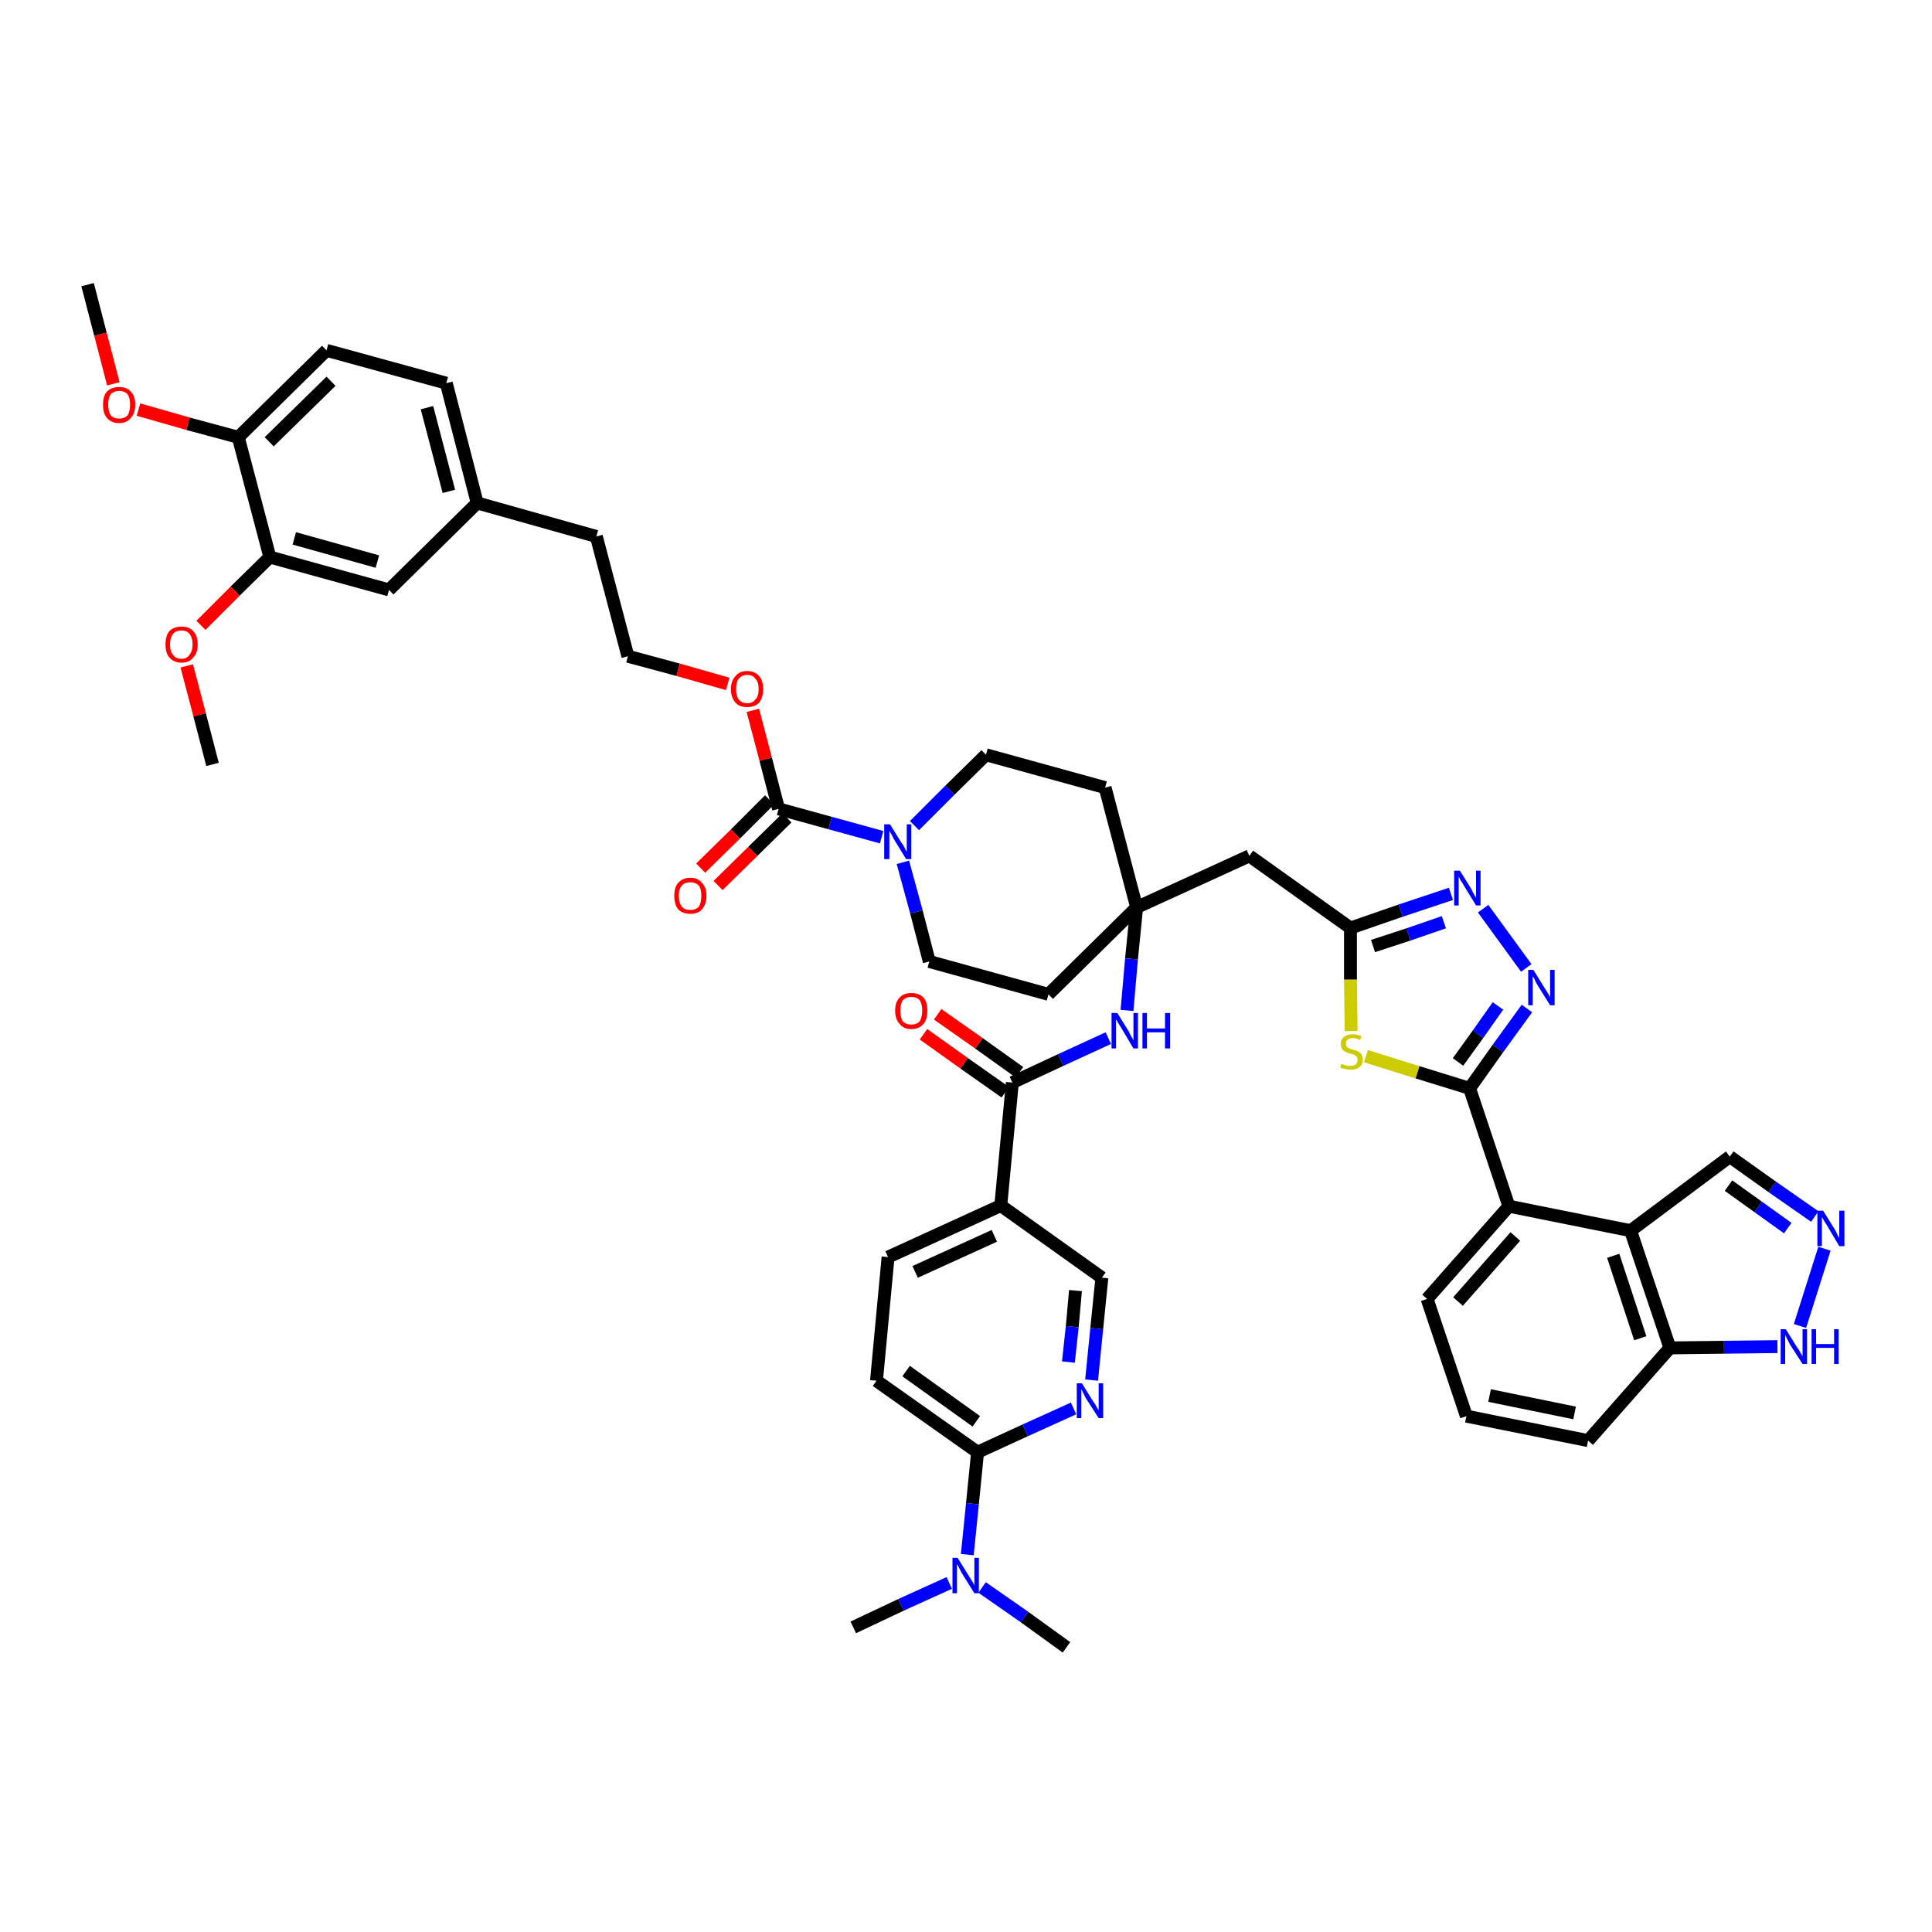 <?xml version='1.0' encoding='iso-8859-1'?>
<svg version='1.1' baseProfile='full'
              xmlns='http://www.w3.org/2000/svg'
                      xmlns:rdkit='http://www.rdkit.org/xml'
                      xmlns:xlink='http://www.w3.org/1999/xlink'
                  xml:space='preserve'
width='300px' height='300px' viewBox='0 0 300 300'>
<!-- END OF HEADER -->
<path class='bond-0 atom-0 atom-1' d='M 13.6,44.2 L 15.6,51.9' style='fill:none;fill-rule:evenodd;stroke:#000000;stroke-width:2.0px;stroke-linecap:butt;stroke-linejoin:miter;stroke-opacity:1' />
<path class='bond-0 atom-0 atom-1' d='M 15.6,51.9 L 17.6,59.6' style='fill:none;fill-rule:evenodd;stroke:#FF0000;stroke-width:2.0px;stroke-linecap:butt;stroke-linejoin:miter;stroke-opacity:1' />
<path class='bond-1 atom-1 atom-2' d='M 21.5,63.6 L 29.2,65.8' style='fill:none;fill-rule:evenodd;stroke:#FF0000;stroke-width:2.0px;stroke-linecap:butt;stroke-linejoin:miter;stroke-opacity:1' />
<path class='bond-1 atom-1 atom-2' d='M 29.2,65.8 L 37.0,67.9' style='fill:none;fill-rule:evenodd;stroke:#000000;stroke-width:2.0px;stroke-linecap:butt;stroke-linejoin:miter;stroke-opacity:1' />
<path class='bond-2 atom-2 atom-3' d='M 37.0,67.9 L 50.7,54.4' style='fill:none;fill-rule:evenodd;stroke:#000000;stroke-width:2.0px;stroke-linecap:butt;stroke-linejoin:miter;stroke-opacity:1' />
<path class='bond-2 atom-2 atom-3' d='M 41.8,68.6 L 51.4,59.2' style='fill:none;fill-rule:evenodd;stroke:#000000;stroke-width:2.0px;stroke-linecap:butt;stroke-linejoin:miter;stroke-opacity:1' />
<path class='bond-47 atom-45 atom-2' d='M 41.9,86.5 L 37.0,67.9' style='fill:none;fill-rule:evenodd;stroke:#000000;stroke-width:2.0px;stroke-linecap:butt;stroke-linejoin:miter;stroke-opacity:1' />
<path class='bond-3 atom-3 atom-4' d='M 50.7,54.4 L 69.3,59.5' style='fill:none;fill-rule:evenodd;stroke:#000000;stroke-width:2.0px;stroke-linecap:butt;stroke-linejoin:miter;stroke-opacity:1' />
<path class='bond-4 atom-4 atom-5' d='M 69.3,59.5 L 74.1,78.1' style='fill:none;fill-rule:evenodd;stroke:#000000;stroke-width:2.0px;stroke-linecap:butt;stroke-linejoin:miter;stroke-opacity:1' />
<path class='bond-4 atom-4 atom-5' d='M 66.3,63.3 L 69.7,76.3' style='fill:none;fill-rule:evenodd;stroke:#000000;stroke-width:2.0px;stroke-linecap:butt;stroke-linejoin:miter;stroke-opacity:1' />
<path class='bond-5 atom-5 atom-6' d='M 74.1,78.1 L 92.6,83.3' style='fill:none;fill-rule:evenodd;stroke:#000000;stroke-width:2.0px;stroke-linecap:butt;stroke-linejoin:miter;stroke-opacity:1' />
<path class='bond-43 atom-5 atom-44' d='M 74.1,78.1 L 60.4,91.6' style='fill:none;fill-rule:evenodd;stroke:#000000;stroke-width:2.0px;stroke-linecap:butt;stroke-linejoin:miter;stroke-opacity:1' />
<path class='bond-6 atom-6 atom-7' d='M 92.6,83.3 L 97.5,101.9' style='fill:none;fill-rule:evenodd;stroke:#000000;stroke-width:2.0px;stroke-linecap:butt;stroke-linejoin:miter;stroke-opacity:1' />
<path class='bond-7 atom-7 atom-8' d='M 97.5,101.9 L 105.3,104.0' style='fill:none;fill-rule:evenodd;stroke:#000000;stroke-width:2.0px;stroke-linecap:butt;stroke-linejoin:miter;stroke-opacity:1' />
<path class='bond-7 atom-7 atom-8' d='M 105.3,104.0 L 113.0,106.2' style='fill:none;fill-rule:evenodd;stroke:#FF0000;stroke-width:2.0px;stroke-linecap:butt;stroke-linejoin:miter;stroke-opacity:1' />
<path class='bond-8 atom-8 atom-9' d='M 116.9,110.3 L 118.9,117.9' style='fill:none;fill-rule:evenodd;stroke:#FF0000;stroke-width:2.0px;stroke-linecap:butt;stroke-linejoin:miter;stroke-opacity:1' />
<path class='bond-8 atom-8 atom-9' d='M 118.9,117.9 L 120.9,125.6' style='fill:none;fill-rule:evenodd;stroke:#000000;stroke-width:2.0px;stroke-linecap:butt;stroke-linejoin:miter;stroke-opacity:1' />
<path class='bond-9 atom-9 atom-10' d='M 119.5,124.2 L 114.2,129.5' style='fill:none;fill-rule:evenodd;stroke:#000000;stroke-width:2.0px;stroke-linecap:butt;stroke-linejoin:miter;stroke-opacity:1' />
<path class='bond-9 atom-9 atom-10' d='M 114.2,129.5 L 108.8,134.8' style='fill:none;fill-rule:evenodd;stroke:#FF0000;stroke-width:2.0px;stroke-linecap:butt;stroke-linejoin:miter;stroke-opacity:1' />
<path class='bond-9 atom-9 atom-10' d='M 122.2,127.0 L 116.9,132.2' style='fill:none;fill-rule:evenodd;stroke:#000000;stroke-width:2.0px;stroke-linecap:butt;stroke-linejoin:miter;stroke-opacity:1' />
<path class='bond-9 atom-9 atom-10' d='M 116.9,132.2 L 111.5,137.5' style='fill:none;fill-rule:evenodd;stroke:#FF0000;stroke-width:2.0px;stroke-linecap:butt;stroke-linejoin:miter;stroke-opacity:1' />
<path class='bond-10 atom-9 atom-11' d='M 120.9,125.6 L 128.9,127.8' style='fill:none;fill-rule:evenodd;stroke:#000000;stroke-width:2.0px;stroke-linecap:butt;stroke-linejoin:miter;stroke-opacity:1' />
<path class='bond-10 atom-9 atom-11' d='M 128.9,127.8 L 136.9,130.0' style='fill:none;fill-rule:evenodd;stroke:#0000FF;stroke-width:2.0px;stroke-linecap:butt;stroke-linejoin:miter;stroke-opacity:1' />
<path class='bond-11 atom-11 atom-12' d='M 140.2,133.9 L 142.3,141.6' style='fill:none;fill-rule:evenodd;stroke:#0000FF;stroke-width:2.0px;stroke-linecap:butt;stroke-linejoin:miter;stroke-opacity:1' />
<path class='bond-11 atom-11 atom-12' d='M 142.3,141.6 L 144.3,149.3' style='fill:none;fill-rule:evenodd;stroke:#000000;stroke-width:2.0px;stroke-linecap:butt;stroke-linejoin:miter;stroke-opacity:1' />
<path class='bond-48 atom-43 atom-11' d='M 153.1,117.2 L 147.5,122.7' style='fill:none;fill-rule:evenodd;stroke:#000000;stroke-width:2.0px;stroke-linecap:butt;stroke-linejoin:miter;stroke-opacity:1' />
<path class='bond-48 atom-43 atom-11' d='M 147.5,122.7 L 142.0,128.2' style='fill:none;fill-rule:evenodd;stroke:#0000FF;stroke-width:2.0px;stroke-linecap:butt;stroke-linejoin:miter;stroke-opacity:1' />
<path class='bond-12 atom-12 atom-13' d='M 144.3,149.3 L 162.8,154.4' style='fill:none;fill-rule:evenodd;stroke:#000000;stroke-width:2.0px;stroke-linecap:butt;stroke-linejoin:miter;stroke-opacity:1' />
<path class='bond-13 atom-13 atom-14' d='M 162.8,154.4 L 176.5,140.9' style='fill:none;fill-rule:evenodd;stroke:#000000;stroke-width:2.0px;stroke-linecap:butt;stroke-linejoin:miter;stroke-opacity:1' />
<path class='bond-14 atom-14 atom-15' d='M 176.5,140.9 L 194.0,132.9' style='fill:none;fill-rule:evenodd;stroke:#000000;stroke-width:2.0px;stroke-linecap:butt;stroke-linejoin:miter;stroke-opacity:1' />
<path class='bond-29 atom-14 atom-30' d='M 176.5,140.9 L 175.7,148.9' style='fill:none;fill-rule:evenodd;stroke:#000000;stroke-width:2.0px;stroke-linecap:butt;stroke-linejoin:miter;stroke-opacity:1' />
<path class='bond-29 atom-14 atom-30' d='M 175.7,148.9 L 175.0,156.9' style='fill:none;fill-rule:evenodd;stroke:#0000FF;stroke-width:2.0px;stroke-linecap:butt;stroke-linejoin:miter;stroke-opacity:1' />
<path class='bond-41 atom-14 atom-42' d='M 176.5,140.9 L 171.6,122.3' style='fill:none;fill-rule:evenodd;stroke:#000000;stroke-width:2.0px;stroke-linecap:butt;stroke-linejoin:miter;stroke-opacity:1' />
<path class='bond-15 atom-15 atom-16' d='M 194.0,132.9 L 209.7,144.1' style='fill:none;fill-rule:evenodd;stroke:#000000;stroke-width:2.0px;stroke-linecap:butt;stroke-linejoin:miter;stroke-opacity:1' />
<path class='bond-16 atom-16 atom-17' d='M 209.7,144.1 L 217.5,141.4' style='fill:none;fill-rule:evenodd;stroke:#000000;stroke-width:2.0px;stroke-linecap:butt;stroke-linejoin:miter;stroke-opacity:1' />
<path class='bond-16 atom-16 atom-17' d='M 217.5,141.4 L 225.3,138.8' style='fill:none;fill-rule:evenodd;stroke:#0000FF;stroke-width:2.0px;stroke-linecap:butt;stroke-linejoin:miter;stroke-opacity:1' />
<path class='bond-16 atom-16 atom-17' d='M 213.2,146.9 L 218.7,145.1' style='fill:none;fill-rule:evenodd;stroke:#000000;stroke-width:2.0px;stroke-linecap:butt;stroke-linejoin:miter;stroke-opacity:1' />
<path class='bond-16 atom-16 atom-17' d='M 218.7,145.1 L 224.2,143.2' style='fill:none;fill-rule:evenodd;stroke:#0000FF;stroke-width:2.0px;stroke-linecap:butt;stroke-linejoin:miter;stroke-opacity:1' />
<path class='bond-49 atom-29 atom-16' d='M 209.8,160.1 L 209.7,152.1' style='fill:none;fill-rule:evenodd;stroke:#CCCC00;stroke-width:2.0px;stroke-linecap:butt;stroke-linejoin:miter;stroke-opacity:1' />
<path class='bond-49 atom-29 atom-16' d='M 209.7,152.1 L 209.7,144.1' style='fill:none;fill-rule:evenodd;stroke:#000000;stroke-width:2.0px;stroke-linecap:butt;stroke-linejoin:miter;stroke-opacity:1' />
<path class='bond-17 atom-17 atom-18' d='M 230.3,141.1 L 237.0,150.3' style='fill:none;fill-rule:evenodd;stroke:#0000FF;stroke-width:2.0px;stroke-linecap:butt;stroke-linejoin:miter;stroke-opacity:1' />
<path class='bond-18 atom-18 atom-19' d='M 237.1,156.6 L 232.6,162.8' style='fill:none;fill-rule:evenodd;stroke:#0000FF;stroke-width:2.0px;stroke-linecap:butt;stroke-linejoin:miter;stroke-opacity:1' />
<path class='bond-18 atom-18 atom-19' d='M 232.6,162.8 L 228.2,169.0' style='fill:none;fill-rule:evenodd;stroke:#000000;stroke-width:2.0px;stroke-linecap:butt;stroke-linejoin:miter;stroke-opacity:1' />
<path class='bond-18 atom-18 atom-19' d='M 232.6,156.2 L 229.5,160.6' style='fill:none;fill-rule:evenodd;stroke:#0000FF;stroke-width:2.0px;stroke-linecap:butt;stroke-linejoin:miter;stroke-opacity:1' />
<path class='bond-18 atom-18 atom-19' d='M 229.5,160.6 L 226.4,164.9' style='fill:none;fill-rule:evenodd;stroke:#000000;stroke-width:2.0px;stroke-linecap:butt;stroke-linejoin:miter;stroke-opacity:1' />
<path class='bond-19 atom-19 atom-20' d='M 228.2,169.0 L 234.3,187.3' style='fill:none;fill-rule:evenodd;stroke:#000000;stroke-width:2.0px;stroke-linecap:butt;stroke-linejoin:miter;stroke-opacity:1' />
<path class='bond-28 atom-19 atom-29' d='M 228.2,169.0 L 220.1,166.5' style='fill:none;fill-rule:evenodd;stroke:#000000;stroke-width:2.0px;stroke-linecap:butt;stroke-linejoin:miter;stroke-opacity:1' />
<path class='bond-28 atom-19 atom-29' d='M 220.1,166.5 L 212.1,164.0' style='fill:none;fill-rule:evenodd;stroke:#CCCC00;stroke-width:2.0px;stroke-linecap:butt;stroke-linejoin:miter;stroke-opacity:1' />
<path class='bond-20 atom-20 atom-21' d='M 234.3,187.3 L 221.6,201.7' style='fill:none;fill-rule:evenodd;stroke:#000000;stroke-width:2.0px;stroke-linecap:butt;stroke-linejoin:miter;stroke-opacity:1' />
<path class='bond-20 atom-20 atom-21' d='M 235.3,192.0 L 226.4,202.1' style='fill:none;fill-rule:evenodd;stroke:#000000;stroke-width:2.0px;stroke-linecap:butt;stroke-linejoin:miter;stroke-opacity:1' />
<path class='bond-51 atom-28 atom-20' d='M 253.2,191.1 L 234.3,187.3' style='fill:none;fill-rule:evenodd;stroke:#000000;stroke-width:2.0px;stroke-linecap:butt;stroke-linejoin:miter;stroke-opacity:1' />
<path class='bond-21 atom-21 atom-22' d='M 221.6,201.7 L 227.7,219.9' style='fill:none;fill-rule:evenodd;stroke:#000000;stroke-width:2.0px;stroke-linecap:butt;stroke-linejoin:miter;stroke-opacity:1' />
<path class='bond-22 atom-22 atom-23' d='M 227.7,219.9 L 246.6,223.7' style='fill:none;fill-rule:evenodd;stroke:#000000;stroke-width:2.0px;stroke-linecap:butt;stroke-linejoin:miter;stroke-opacity:1' />
<path class='bond-22 atom-22 atom-23' d='M 231.3,216.7 L 244.5,219.4' style='fill:none;fill-rule:evenodd;stroke:#000000;stroke-width:2.0px;stroke-linecap:butt;stroke-linejoin:miter;stroke-opacity:1' />
<path class='bond-23 atom-23 atom-24' d='M 246.6,223.7 L 259.3,209.3' style='fill:none;fill-rule:evenodd;stroke:#000000;stroke-width:2.0px;stroke-linecap:butt;stroke-linejoin:miter;stroke-opacity:1' />
<path class='bond-24 atom-24 atom-25' d='M 259.3,209.3 L 267.7,209.2' style='fill:none;fill-rule:evenodd;stroke:#000000;stroke-width:2.0px;stroke-linecap:butt;stroke-linejoin:miter;stroke-opacity:1' />
<path class='bond-24 atom-24 atom-25' d='M 267.7,209.2 L 276.0,209.1' style='fill:none;fill-rule:evenodd;stroke:#0000FF;stroke-width:2.0px;stroke-linecap:butt;stroke-linejoin:miter;stroke-opacity:1' />
<path class='bond-52 atom-28 atom-24' d='M 253.2,191.1 L 259.3,209.3' style='fill:none;fill-rule:evenodd;stroke:#000000;stroke-width:2.0px;stroke-linecap:butt;stroke-linejoin:miter;stroke-opacity:1' />
<path class='bond-52 atom-28 atom-24' d='M 250.5,195.0 L 254.7,207.8' style='fill:none;fill-rule:evenodd;stroke:#000000;stroke-width:2.0px;stroke-linecap:butt;stroke-linejoin:miter;stroke-opacity:1' />
<path class='bond-25 atom-25 atom-26' d='M 279.5,205.9 L 283.3,193.9' style='fill:none;fill-rule:evenodd;stroke:#0000FF;stroke-width:2.0px;stroke-linecap:butt;stroke-linejoin:miter;stroke-opacity:1' />
<path class='bond-26 atom-26 atom-27' d='M 281.8,188.9 L 275.2,184.3' style='fill:none;fill-rule:evenodd;stroke:#0000FF;stroke-width:2.0px;stroke-linecap:butt;stroke-linejoin:miter;stroke-opacity:1' />
<path class='bond-26 atom-26 atom-27' d='M 275.2,184.3 L 268.6,179.6' style='fill:none;fill-rule:evenodd;stroke:#000000;stroke-width:2.0px;stroke-linecap:butt;stroke-linejoin:miter;stroke-opacity:1' />
<path class='bond-26 atom-26 atom-27' d='M 277.6,190.7 L 273.0,187.4' style='fill:none;fill-rule:evenodd;stroke:#0000FF;stroke-width:2.0px;stroke-linecap:butt;stroke-linejoin:miter;stroke-opacity:1' />
<path class='bond-26 atom-26 atom-27' d='M 273.0,187.4 L 268.4,184.1' style='fill:none;fill-rule:evenodd;stroke:#000000;stroke-width:2.0px;stroke-linecap:butt;stroke-linejoin:miter;stroke-opacity:1' />
<path class='bond-27 atom-27 atom-28' d='M 268.6,179.6 L 253.2,191.1' style='fill:none;fill-rule:evenodd;stroke:#000000;stroke-width:2.0px;stroke-linecap:butt;stroke-linejoin:miter;stroke-opacity:1' />
<path class='bond-30 atom-30 atom-31' d='M 172.1,161.2 L 164.7,164.6' style='fill:none;fill-rule:evenodd;stroke:#0000FF;stroke-width:2.0px;stroke-linecap:butt;stroke-linejoin:miter;stroke-opacity:1' />
<path class='bond-30 atom-30 atom-31' d='M 164.7,164.6 L 157.2,168.1' style='fill:none;fill-rule:evenodd;stroke:#000000;stroke-width:2.0px;stroke-linecap:butt;stroke-linejoin:miter;stroke-opacity:1' />
<path class='bond-31 atom-31 atom-32' d='M 158.3,166.5 L 152.0,162.0' style='fill:none;fill-rule:evenodd;stroke:#000000;stroke-width:2.0px;stroke-linecap:butt;stroke-linejoin:miter;stroke-opacity:1' />
<path class='bond-31 atom-31 atom-32' d='M 152.0,162.0 L 145.6,157.5' style='fill:none;fill-rule:evenodd;stroke:#FF0000;stroke-width:2.0px;stroke-linecap:butt;stroke-linejoin:miter;stroke-opacity:1' />
<path class='bond-31 atom-31 atom-32' d='M 156.1,169.6 L 149.7,165.1' style='fill:none;fill-rule:evenodd;stroke:#000000;stroke-width:2.0px;stroke-linecap:butt;stroke-linejoin:miter;stroke-opacity:1' />
<path class='bond-31 atom-31 atom-32' d='M 149.7,165.1 L 143.4,160.6' style='fill:none;fill-rule:evenodd;stroke:#FF0000;stroke-width:2.0px;stroke-linecap:butt;stroke-linejoin:miter;stroke-opacity:1' />
<path class='bond-32 atom-31 atom-33' d='M 157.2,168.1 L 155.4,187.2' style='fill:none;fill-rule:evenodd;stroke:#000000;stroke-width:2.0px;stroke-linecap:butt;stroke-linejoin:miter;stroke-opacity:1' />
<path class='bond-33 atom-33 atom-34' d='M 155.4,187.2 L 137.9,195.2' style='fill:none;fill-rule:evenodd;stroke:#000000;stroke-width:2.0px;stroke-linecap:butt;stroke-linejoin:miter;stroke-opacity:1' />
<path class='bond-33 atom-33 atom-34' d='M 154.4,191.9 L 142.1,197.5' style='fill:none;fill-rule:evenodd;stroke:#000000;stroke-width:2.0px;stroke-linecap:butt;stroke-linejoin:miter;stroke-opacity:1' />
<path class='bond-50 atom-41 atom-33' d='M 171.1,198.4 L 155.4,187.2' style='fill:none;fill-rule:evenodd;stroke:#000000;stroke-width:2.0px;stroke-linecap:butt;stroke-linejoin:miter;stroke-opacity:1' />
<path class='bond-34 atom-34 atom-35' d='M 137.9,195.2 L 136.1,214.4' style='fill:none;fill-rule:evenodd;stroke:#000000;stroke-width:2.0px;stroke-linecap:butt;stroke-linejoin:miter;stroke-opacity:1' />
<path class='bond-35 atom-35 atom-36' d='M 136.1,214.4 L 151.8,225.5' style='fill:none;fill-rule:evenodd;stroke:#000000;stroke-width:2.0px;stroke-linecap:butt;stroke-linejoin:miter;stroke-opacity:1' />
<path class='bond-35 atom-35 atom-36' d='M 140.7,212.9 L 151.6,220.7' style='fill:none;fill-rule:evenodd;stroke:#000000;stroke-width:2.0px;stroke-linecap:butt;stroke-linejoin:miter;stroke-opacity:1' />
<path class='bond-36 atom-36 atom-37' d='M 151.8,225.5 L 151.0,233.5' style='fill:none;fill-rule:evenodd;stroke:#000000;stroke-width:2.0px;stroke-linecap:butt;stroke-linejoin:miter;stroke-opacity:1' />
<path class='bond-36 atom-36 atom-37' d='M 151.0,233.5 L 150.2,241.4' style='fill:none;fill-rule:evenodd;stroke:#0000FF;stroke-width:2.0px;stroke-linecap:butt;stroke-linejoin:miter;stroke-opacity:1' />
<path class='bond-39 atom-36 atom-40' d='M 151.8,225.5 L 159.2,222.1' style='fill:none;fill-rule:evenodd;stroke:#000000;stroke-width:2.0px;stroke-linecap:butt;stroke-linejoin:miter;stroke-opacity:1' />
<path class='bond-39 atom-36 atom-40' d='M 159.2,222.1 L 166.7,218.7' style='fill:none;fill-rule:evenodd;stroke:#0000FF;stroke-width:2.0px;stroke-linecap:butt;stroke-linejoin:miter;stroke-opacity:1' />
<path class='bond-37 atom-37 atom-38' d='M 147.4,245.8 L 139.9,249.2' style='fill:none;fill-rule:evenodd;stroke:#0000FF;stroke-width:2.0px;stroke-linecap:butt;stroke-linejoin:miter;stroke-opacity:1' />
<path class='bond-37 atom-37 atom-38' d='M 139.9,249.2 L 132.5,252.7' style='fill:none;fill-rule:evenodd;stroke:#000000;stroke-width:2.0px;stroke-linecap:butt;stroke-linejoin:miter;stroke-opacity:1' />
<path class='bond-38 atom-37 atom-39' d='M 152.5,246.5 L 159.1,251.1' style='fill:none;fill-rule:evenodd;stroke:#0000FF;stroke-width:2.0px;stroke-linecap:butt;stroke-linejoin:miter;stroke-opacity:1' />
<path class='bond-38 atom-37 atom-39' d='M 159.1,251.1 L 165.6,255.8' style='fill:none;fill-rule:evenodd;stroke:#000000;stroke-width:2.0px;stroke-linecap:butt;stroke-linejoin:miter;stroke-opacity:1' />
<path class='bond-40 atom-40 atom-41' d='M 169.5,214.3 L 170.3,206.3' style='fill:none;fill-rule:evenodd;stroke:#0000FF;stroke-width:2.0px;stroke-linecap:butt;stroke-linejoin:miter;stroke-opacity:1' />
<path class='bond-40 atom-40 atom-41' d='M 170.3,206.3 L 171.1,198.4' style='fill:none;fill-rule:evenodd;stroke:#000000;stroke-width:2.0px;stroke-linecap:butt;stroke-linejoin:miter;stroke-opacity:1' />
<path class='bond-40 atom-40 atom-41' d='M 165.9,211.5 L 166.5,206.0' style='fill:none;fill-rule:evenodd;stroke:#0000FF;stroke-width:2.0px;stroke-linecap:butt;stroke-linejoin:miter;stroke-opacity:1' />
<path class='bond-40 atom-40 atom-41' d='M 166.5,206.0 L 167.0,200.4' style='fill:none;fill-rule:evenodd;stroke:#000000;stroke-width:2.0px;stroke-linecap:butt;stroke-linejoin:miter;stroke-opacity:1' />
<path class='bond-42 atom-42 atom-43' d='M 171.6,122.3 L 153.1,117.2' style='fill:none;fill-rule:evenodd;stroke:#000000;stroke-width:2.0px;stroke-linecap:butt;stroke-linejoin:miter;stroke-opacity:1' />
<path class='bond-44 atom-44 atom-45' d='M 60.4,91.6 L 41.9,86.5' style='fill:none;fill-rule:evenodd;stroke:#000000;stroke-width:2.0px;stroke-linecap:butt;stroke-linejoin:miter;stroke-opacity:1' />
<path class='bond-44 atom-44 atom-45' d='M 58.6,87.2 L 45.7,83.6' style='fill:none;fill-rule:evenodd;stroke:#000000;stroke-width:2.0px;stroke-linecap:butt;stroke-linejoin:miter;stroke-opacity:1' />
<path class='bond-45 atom-45 atom-46' d='M 41.9,86.5 L 36.5,91.8' style='fill:none;fill-rule:evenodd;stroke:#000000;stroke-width:2.0px;stroke-linecap:butt;stroke-linejoin:miter;stroke-opacity:1' />
<path class='bond-45 atom-45 atom-46' d='M 36.5,91.8 L 31.2,97.1' style='fill:none;fill-rule:evenodd;stroke:#FF0000;stroke-width:2.0px;stroke-linecap:butt;stroke-linejoin:miter;stroke-opacity:1' />
<path class='bond-46 atom-46 atom-47' d='M 29.0,103.4 L 31.0,111.0' style='fill:none;fill-rule:evenodd;stroke:#FF0000;stroke-width:2.0px;stroke-linecap:butt;stroke-linejoin:miter;stroke-opacity:1' />
<path class='bond-46 atom-46 atom-47' d='M 31.0,111.0 L 33.0,118.7' style='fill:none;fill-rule:evenodd;stroke:#000000;stroke-width:2.0px;stroke-linecap:butt;stroke-linejoin:miter;stroke-opacity:1' />
<path  class='atom-1' d='M 16.0 62.8
Q 16.0 61.5, 16.6 60.8
Q 17.3 60.1, 18.5 60.1
Q 19.7 60.1, 20.3 60.8
Q 21.0 61.5, 21.0 62.8
Q 21.0 64.2, 20.3 64.9
Q 19.7 65.7, 18.5 65.7
Q 17.3 65.7, 16.6 64.9
Q 16.0 64.2, 16.0 62.8
M 18.5 65.0
Q 19.3 65.0, 19.8 64.5
Q 20.2 63.9, 20.2 62.8
Q 20.2 61.8, 19.8 61.2
Q 19.3 60.7, 18.5 60.7
Q 17.7 60.7, 17.2 61.2
Q 16.8 61.8, 16.8 62.8
Q 16.8 63.9, 17.2 64.5
Q 17.7 65.0, 18.5 65.0
' fill='#FF0000'/>
<path  class='atom-8' d='M 113.5 107.0
Q 113.5 105.7, 114.2 105.0
Q 114.8 104.2, 116.0 104.2
Q 117.2 104.2, 117.9 105.0
Q 118.5 105.7, 118.5 107.0
Q 118.5 108.3, 117.9 109.1
Q 117.2 109.8, 116.0 109.8
Q 114.8 109.8, 114.2 109.1
Q 113.5 108.3, 113.5 107.0
M 116.0 109.2
Q 116.9 109.2, 117.3 108.6
Q 117.8 108.1, 117.8 107.0
Q 117.8 105.9, 117.3 105.4
Q 116.9 104.8, 116.0 104.8
Q 115.2 104.8, 114.7 105.4
Q 114.3 105.9, 114.3 107.0
Q 114.3 108.1, 114.7 108.6
Q 115.2 109.2, 116.0 109.2
' fill='#FF0000'/>
<path  class='atom-10' d='M 104.7 139.1
Q 104.7 137.8, 105.3 137.1
Q 106.0 136.3, 107.2 136.3
Q 108.4 136.3, 109.0 137.1
Q 109.7 137.8, 109.7 139.1
Q 109.7 140.4, 109.0 141.2
Q 108.4 141.9, 107.2 141.9
Q 106.0 141.9, 105.3 141.2
Q 104.7 140.4, 104.7 139.1
M 107.2 141.3
Q 108.0 141.3, 108.5 140.8
Q 108.9 140.2, 108.9 139.1
Q 108.9 138.0, 108.5 137.5
Q 108.0 137.0, 107.2 137.0
Q 106.3 137.0, 105.9 137.5
Q 105.4 138.0, 105.4 139.1
Q 105.4 140.2, 105.9 140.8
Q 106.3 141.3, 107.2 141.3
' fill='#FF0000'/>
<path  class='atom-11' d='M 138.2 128.0
L 140.0 130.9
Q 140.2 131.1, 140.5 131.7
Q 140.7 132.2, 140.8 132.2
L 140.8 128.0
L 141.5 128.0
L 141.5 133.4
L 140.7 133.4
L 138.8 130.3
Q 138.6 129.9, 138.4 129.5
Q 138.1 129.1, 138.1 128.9
L 138.1 133.4
L 137.3 133.4
L 137.3 128.0
L 138.2 128.0
' fill='#0000FF'/>
<path  class='atom-17' d='M 226.7 135.2
L 228.5 138.1
Q 228.6 138.4, 228.9 138.9
Q 229.2 139.4, 229.2 139.4
L 229.2 135.2
L 229.9 135.2
L 229.9 140.6
L 229.2 140.6
L 227.3 137.5
Q 227.1 137.1, 226.8 136.7
Q 226.6 136.3, 226.5 136.1
L 226.5 140.6
L 225.8 140.6
L 225.8 135.2
L 226.7 135.2
' fill='#0000FF'/>
<path  class='atom-18' d='M 238.1 150.6
L 239.9 153.5
Q 240.1 153.8, 240.4 154.3
Q 240.7 154.8, 240.7 154.9
L 240.7 150.6
L 241.4 150.6
L 241.4 156.1
L 240.7 156.1
L 238.7 152.9
Q 238.5 152.6, 238.3 152.1
Q 238.1 151.7, 238.0 151.6
L 238.0 156.1
L 237.3 156.1
L 237.3 150.6
L 238.1 150.6
' fill='#0000FF'/>
<path  class='atom-25' d='M 277.3 206.4
L 279.1 209.3
Q 279.3 209.5, 279.6 210.1
Q 279.9 210.6, 279.9 210.6
L 279.9 206.4
L 280.6 206.4
L 280.6 211.8
L 279.9 211.8
L 277.9 208.7
Q 277.7 208.3, 277.5 207.9
Q 277.3 207.5, 277.2 207.3
L 277.2 211.8
L 276.5 211.8
L 276.5 206.4
L 277.3 206.4
' fill='#0000FF'/>
<path  class='atom-25' d='M 281.3 206.4
L 282.0 206.4
L 282.0 208.7
L 284.8 208.7
L 284.8 206.4
L 285.5 206.4
L 285.5 211.8
L 284.8 211.8
L 284.8 209.3
L 282.0 209.3
L 282.0 211.8
L 281.3 211.8
L 281.3 206.4
' fill='#0000FF'/>
<path  class='atom-26' d='M 283.1 188.0
L 284.9 190.9
Q 285.1 191.2, 285.3 191.7
Q 285.6 192.2, 285.6 192.3
L 285.6 188.0
L 286.4 188.0
L 286.4 193.5
L 285.6 193.5
L 283.7 190.3
Q 283.5 190.0, 283.2 189.5
Q 283.0 189.1, 282.9 189.0
L 282.9 193.5
L 282.2 193.5
L 282.2 188.0
L 283.1 188.0
' fill='#0000FF'/>
<path  class='atom-29' d='M 208.3 165.2
Q 208.4 165.2, 208.6 165.3
Q 208.9 165.4, 209.2 165.5
Q 209.4 165.5, 209.7 165.5
Q 210.2 165.5, 210.5 165.3
Q 210.8 165.0, 210.8 164.6
Q 210.8 164.3, 210.7 164.1
Q 210.5 163.9, 210.3 163.8
Q 210.1 163.7, 209.7 163.6
Q 209.2 163.5, 208.9 163.3
Q 208.6 163.2, 208.4 162.9
Q 208.2 162.6, 208.2 162.1
Q 208.2 161.4, 208.7 161.0
Q 209.2 160.6, 210.1 160.6
Q 210.7 160.6, 211.4 160.9
L 211.2 161.5
Q 210.6 161.2, 210.1 161.2
Q 209.6 161.2, 209.3 161.4
Q 209.0 161.6, 209.0 162.0
Q 209.0 162.3, 209.1 162.5
Q 209.3 162.7, 209.5 162.8
Q 209.7 162.9, 210.1 163.0
Q 210.6 163.1, 210.9 163.3
Q 211.2 163.4, 211.4 163.7
Q 211.6 164.1, 211.6 164.6
Q 211.6 165.3, 211.1 165.7
Q 210.6 166.1, 209.8 166.1
Q 209.3 166.1, 208.9 166.0
Q 208.5 165.9, 208.1 165.8
L 208.3 165.2
' fill='#CCCC00'/>
<path  class='atom-30' d='M 173.5 157.3
L 175.3 160.2
Q 175.4 160.5, 175.7 161.0
Q 176.0 161.5, 176.0 161.6
L 176.0 157.3
L 176.7 157.3
L 176.7 162.8
L 176.0 162.8
L 174.1 159.6
Q 173.9 159.3, 173.6 158.8
Q 173.4 158.4, 173.3 158.3
L 173.3 162.8
L 172.6 162.8
L 172.6 157.3
L 173.5 157.3
' fill='#0000FF'/>
<path  class='atom-30' d='M 177.4 157.3
L 178.1 157.3
L 178.1 159.7
L 180.9 159.7
L 180.9 157.3
L 181.7 157.3
L 181.7 162.8
L 180.9 162.8
L 180.9 160.3
L 178.1 160.3
L 178.1 162.8
L 177.4 162.8
L 177.4 157.3
' fill='#0000FF'/>
<path  class='atom-32' d='M 139.0 156.9
Q 139.0 155.6, 139.7 154.9
Q 140.3 154.2, 141.5 154.2
Q 142.7 154.2, 143.4 154.9
Q 144.0 155.6, 144.0 156.9
Q 144.0 158.3, 143.4 159.0
Q 142.7 159.8, 141.5 159.8
Q 140.3 159.8, 139.7 159.0
Q 139.0 158.3, 139.0 156.9
M 141.5 159.1
Q 142.3 159.1, 142.8 158.6
Q 143.2 158.0, 143.2 156.9
Q 143.2 155.9, 142.8 155.3
Q 142.3 154.8, 141.5 154.8
Q 140.7 154.8, 140.2 155.3
Q 139.8 155.9, 139.8 156.9
Q 139.8 158.0, 140.2 158.6
Q 140.7 159.1, 141.5 159.1
' fill='#FF0000'/>
<path  class='atom-37' d='M 148.7 241.9
L 150.5 244.8
Q 150.7 245.1, 151.0 245.6
Q 151.3 246.1, 151.3 246.2
L 151.3 241.9
L 152.0 241.9
L 152.0 247.4
L 151.3 247.4
L 149.3 244.2
Q 149.1 243.8, 148.9 243.4
Q 148.7 243.0, 148.6 242.9
L 148.6 247.4
L 147.9 247.4
L 147.9 241.9
L 148.7 241.9
' fill='#0000FF'/>
<path  class='atom-40' d='M 168.0 214.8
L 169.8 217.7
Q 170.0 217.9, 170.3 218.5
Q 170.6 219.0, 170.6 219.0
L 170.6 214.8
L 171.3 214.8
L 171.3 220.2
L 170.6 220.2
L 168.6 217.1
Q 168.4 216.7, 168.2 216.3
Q 168.0 215.9, 167.9 215.7
L 167.9 220.2
L 167.2 220.2
L 167.2 214.8
L 168.0 214.8
' fill='#0000FF'/>
<path  class='atom-46' d='M 25.7 100.1
Q 25.7 98.7, 26.3 98.0
Q 27.0 97.3, 28.2 97.3
Q 29.4 97.3, 30.0 98.0
Q 30.7 98.7, 30.7 100.1
Q 30.7 101.4, 30.0 102.1
Q 29.4 102.9, 28.2 102.9
Q 27.0 102.9, 26.3 102.1
Q 25.7 101.4, 25.7 100.1
M 28.2 102.3
Q 29.0 102.3, 29.4 101.7
Q 29.9 101.1, 29.9 100.1
Q 29.9 99.0, 29.4 98.4
Q 29.0 97.9, 28.2 97.9
Q 27.3 97.9, 26.9 98.4
Q 26.4 99.0, 26.4 100.1
Q 26.4 101.2, 26.9 101.7
Q 27.3 102.3, 28.2 102.3
' fill='#FF0000'/>
</svg>
